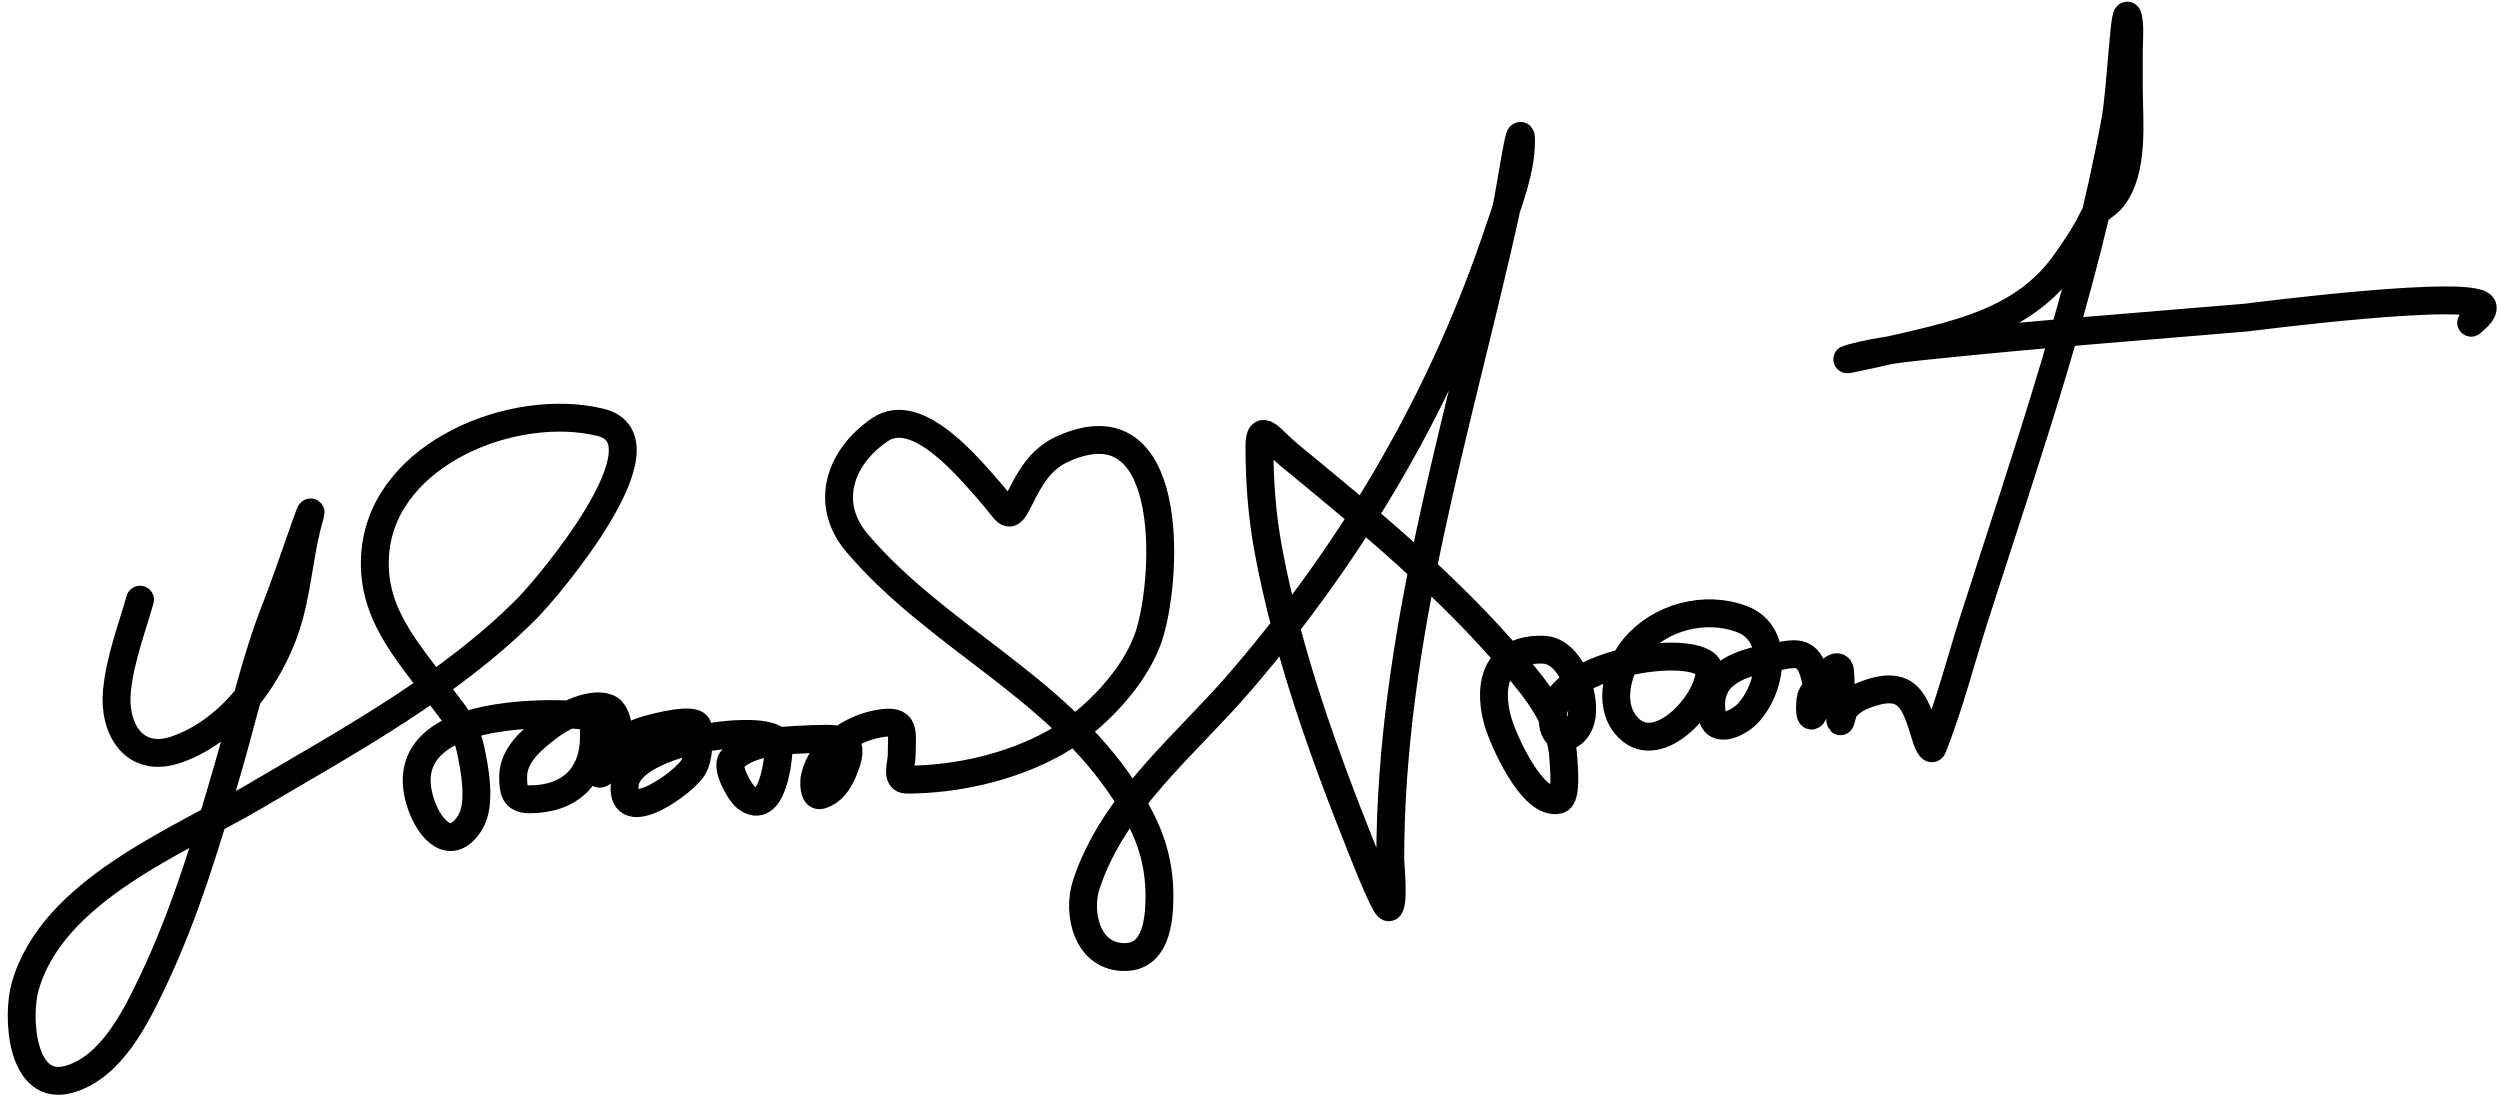 <svg width="269" height="118" viewBox="0 0 269 118" fill="none" xmlns="http://www.w3.org/2000/svg">
<path d="M15.068 64.526C14.136 67.786 12.93 70.913 12.584 74.322C12.177 78.327 14.379 82.29 19.069 80.623C25.172 78.453 29.567 72.101 31.164 66.113C32.068 62.723 32.297 59.146 33.257 55.788C34.179 52.559 31.005 62.119 29.762 65.239C27.492 70.936 26.223 76.828 24.519 82.693C22.238 90.54 19.892 98.389 16.355 105.78C14.549 109.554 11.949 114.787 7.525 116.105C2.239 117.679 1.811 109.358 2.696 106.194C5.599 95.813 19.141 90.553 27.485 85.636C37.517 79.724 48.399 73.819 56.689 65.492C58.998 63.173 72.388 47.334 64.599 45.44C55.361 43.195 41.51 48.684 40.408 59.191C39.724 65.716 43.69 69.858 47.33 74.782C48.783 76.749 50.081 78.081 50.618 80.577C51.071 82.677 51.816 86.504 50.595 88.487C48.573 91.774 46.3 89.337 45.352 86.671C43.189 80.587 48.178 78.103 53.538 77.266C56.429 76.814 59.669 76.723 62.599 76.967C63.931 77.078 63.909 78.144 63.909 79.243C63.909 83.5 61.331 86.004 56.965 86.004C55.307 86.004 55.217 84.975 55.217 83.567C55.217 81.268 57.202 79.61 58.896 78.301C60.257 77.25 63.41 75.462 65.335 76.162C66.907 76.734 66.668 80.488 66.301 81.589C66.201 81.888 64.571 83.587 64.415 83.199C63.43 80.735 68.395 78.834 69.796 78.462C70.306 78.326 74.995 77.023 75.085 78.278C75.18 79.611 75.263 81.302 74.625 82.509C73.778 84.11 66.745 89.221 67.221 84.394C67.704 79.491 83.576 77.552 83.777 80.071C83.874 81.28 83.163 88.147 80.236 85.774C79.567 85.231 78.054 82.516 78.764 81.727C80.664 79.616 85.118 79.635 87.641 79.519C90.944 79.368 92.129 79.685 90.722 82.969C90.225 84.128 89.576 85.151 88.33 85.544C87.462 85.818 87.592 83.956 87.663 83.635C88.357 80.513 91.585 78.393 94.562 77.864C97.55 77.332 97.022 78.77 97.022 81.267C97.022 82.165 96.364 83.888 97.551 83.888C102.936 83.888 108.856 82.535 113.556 79.887C117.659 77.576 122.335 72.752 123.72 68.114C125.724 61.405 126.286 43.025 114.43 48.269C111.951 49.365 110.848 51.386 109.693 53.696C108.461 56.16 108.557 55.23 106.612 53.029C104.393 50.519 98.747 43.488 94.7 46.222C90.305 49.192 88.649 54.251 92.24 58.456C100.874 68.567 113.564 73.79 120.984 85.13C123.456 88.909 124.816 92.229 124.755 96.72C124.722 99.093 124.364 102.86 121.167 102.974C116.978 103.124 115.862 98.268 116.89 95.156C119.826 86.278 127.545 80.215 133.447 73.357C145.783 59.021 155.295 42.764 161.294 24.768C162.29 21.779 163.663 18.383 163.663 15.179C163.663 12.418 162.517 20.579 161.915 23.273C156.783 46.226 149.59 68.737 149.59 92.489C149.59 92.946 150.008 96.956 149.498 97.594C149.389 97.729 149.194 97.399 149.107 97.249C148.315 95.884 146.791 91.977 146.462 91.155C142.316 80.788 138.541 70.218 136.482 59.215C135.786 55.492 135.517 51.835 135.517 48.062C135.517 45.254 136.782 47.37 138.69 48.936C147.204 55.924 155.884 63.074 163.019 71.517C165.52 74.477 168.041 77.625 168.216 81.635C168.24 82.194 168.647 85.809 167.71 86.05C164.845 86.787 161.639 79.376 161.133 77.496C159.991 73.246 161.315 69.759 166.054 69.907C168.954 69.998 170.55 74.617 170.193 77.036C169.82 79.569 166.993 80.379 167.066 77.174C167.207 70.951 183.998 68.856 183.944 72.299C183.892 75.68 178.148 81.958 174.93 78.002C172.974 75.597 174.094 71.778 175.873 69.654C178.612 66.385 183.472 65.114 187.44 66.619C191.572 68.186 190.631 74.046 188.038 76.783C187.116 77.756 184.579 79.067 184.22 76.967C183.504 72.769 186.727 71.458 190.268 70.827C192.852 70.367 194.308 69.712 195.12 72.23C195.535 73.515 195.742 74.988 195.304 76.3C194.666 78.215 194.684 75.654 194.867 75.012C195.044 74.394 197.842 70.395 197.995 72.299C198.132 74.022 198.018 75.791 198.018 77.519C198.018 77.953 198.224 76.653 198.477 76.3C199.158 75.353 200.257 74.872 201.329 74.529C205.598 73.163 206.183 75.986 207.308 79.565C207.416 79.91 207.818 80.775 207.951 80.439C209.73 75.968 211.005 70.97 212.459 66.435C218.088 48.877 224.292 31.13 227.612 12.948C228.25 9.455 228.669 -1.136 229.061 2.393C229.176 3.424 229.061 4.529 229.061 5.567C229.061 6.87 229.061 8.173 229.061 9.476C229.061 13.009 229.682 18.225 227.313 21.295C226.632 22.178 225.775 22.313 225.244 23.411C224.386 25.184 223.31 26.781 222.163 28.378C218.559 33.392 213.341 35.251 207.538 36.702C204.813 37.383 196.592 39.222 199.305 38.496C202.189 37.724 205.205 37.423 208.158 37.116C219.307 35.959 230.495 35.115 241.662 34.173C241.896 34.153 266.944 30.898 267.141 33.069C267.2 33.719 266.284 34.34 265.899 34.725" stroke="black" stroke-width="3" stroke-linecap="round"/>
</svg>
